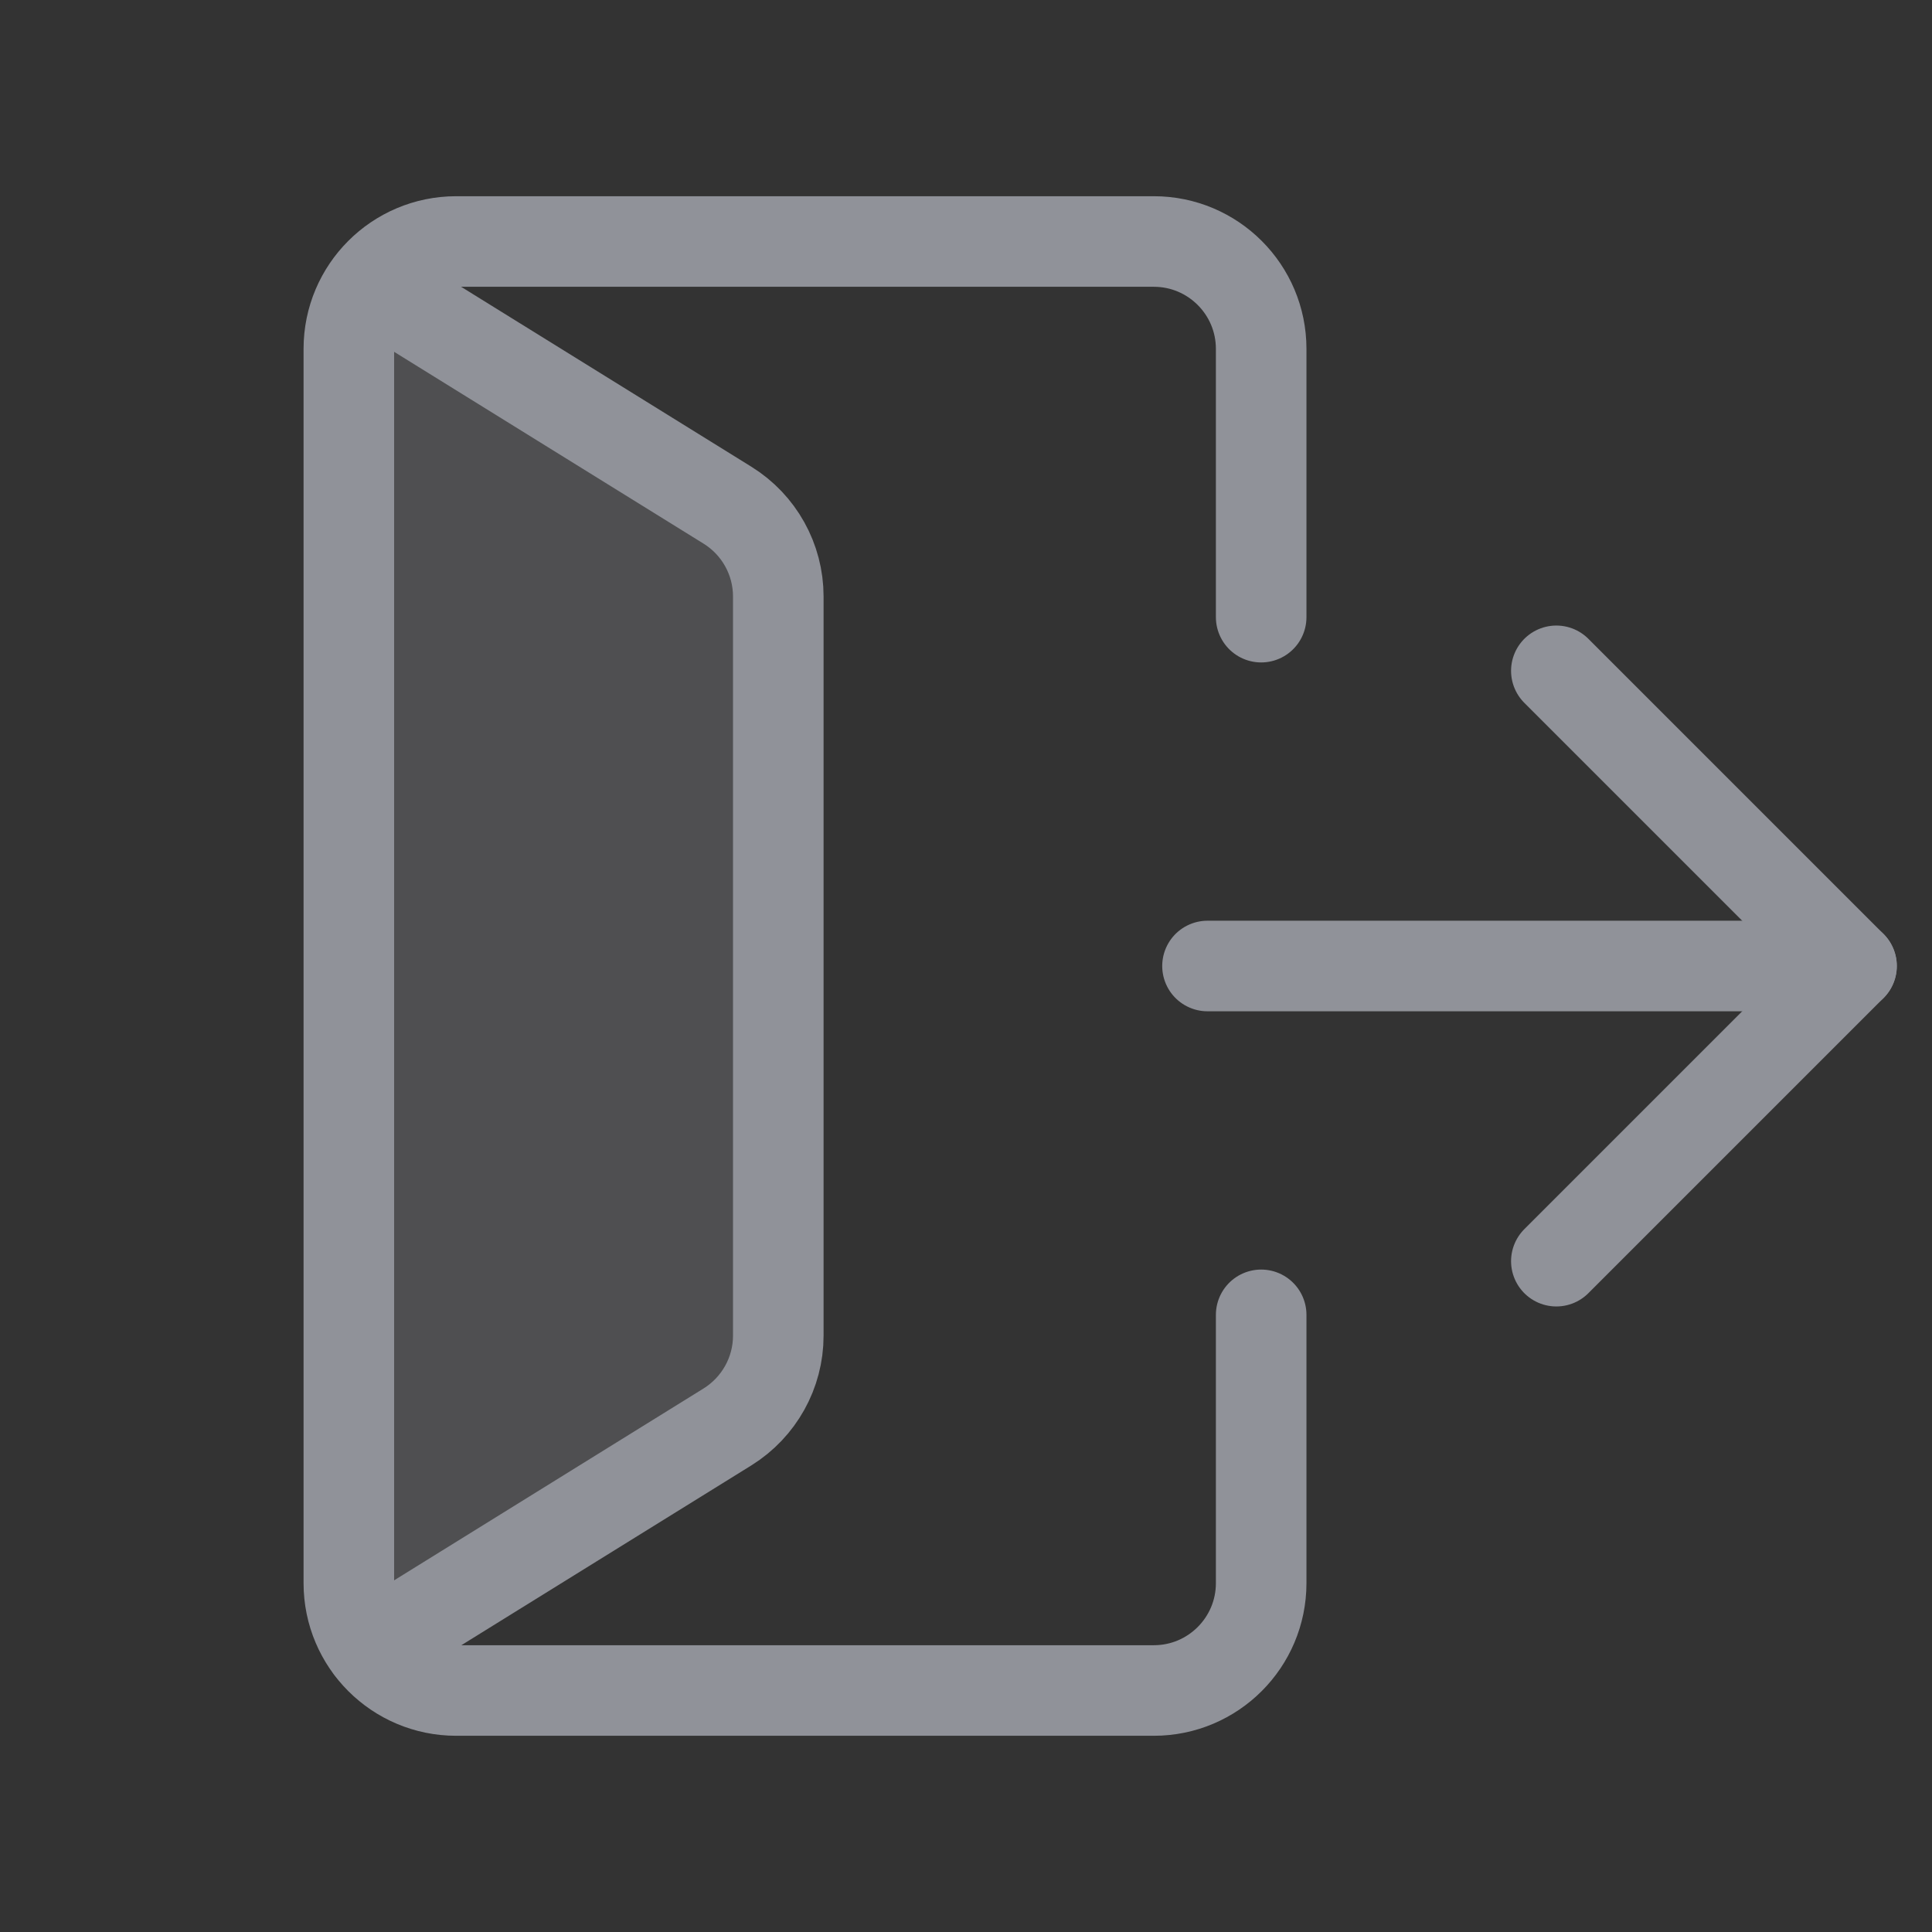 <svg width="32" height="32" viewBox="0 0 32 32" fill="none" xmlns="http://www.w3.org/2000/svg">
<rect x="0" y="0" width="32" height="32" fill="#333333" stroke="none"/>
<g opacity="0.5">
<path d="M6.146 4.708L12.05 8.368C12.572 8.692 12.891 9.264 12.891 9.879V22.123C12.891 22.738 12.572 23.308 12.05 23.634L6.144 27.296" fill="#EDF1FF" fill-opacity="0.3"/>
<path d="M20.889 10.222V5.778C20.889 4.796 20.092 4 19.111 4H7.556C6.574 4 5.778 4.796 5.778 5.778V26.222C5.778 27.204 6.574 28 7.556 28H19.111C20.092 28 20.889 27.204 20.889 26.222V21.778" stroke="#EDF1FF" stroke-width="1.5" stroke-linecap="round" stroke-linejoin="round"/>
<path d="M25.778 11.111L30.667 16L25.778 20.889" stroke="#EDF1FF" stroke-width="1.5" stroke-linecap="round" stroke-linejoin="round"/>
<path d="M30.667 16H20" stroke="#EDF1FF" stroke-width="1.5" stroke-linecap="round" stroke-linejoin="round"/>
<path d="M6.146 4.708L12.05 8.368C12.572 8.692 12.891 9.264 12.891 9.879V22.123C12.891 22.738 12.572 23.308 12.05 23.634L6.144 27.296" stroke="#EDF1FF" stroke-width="1.5" stroke-linecap="round" stroke-linejoin="round"/>
</g>
</svg>
